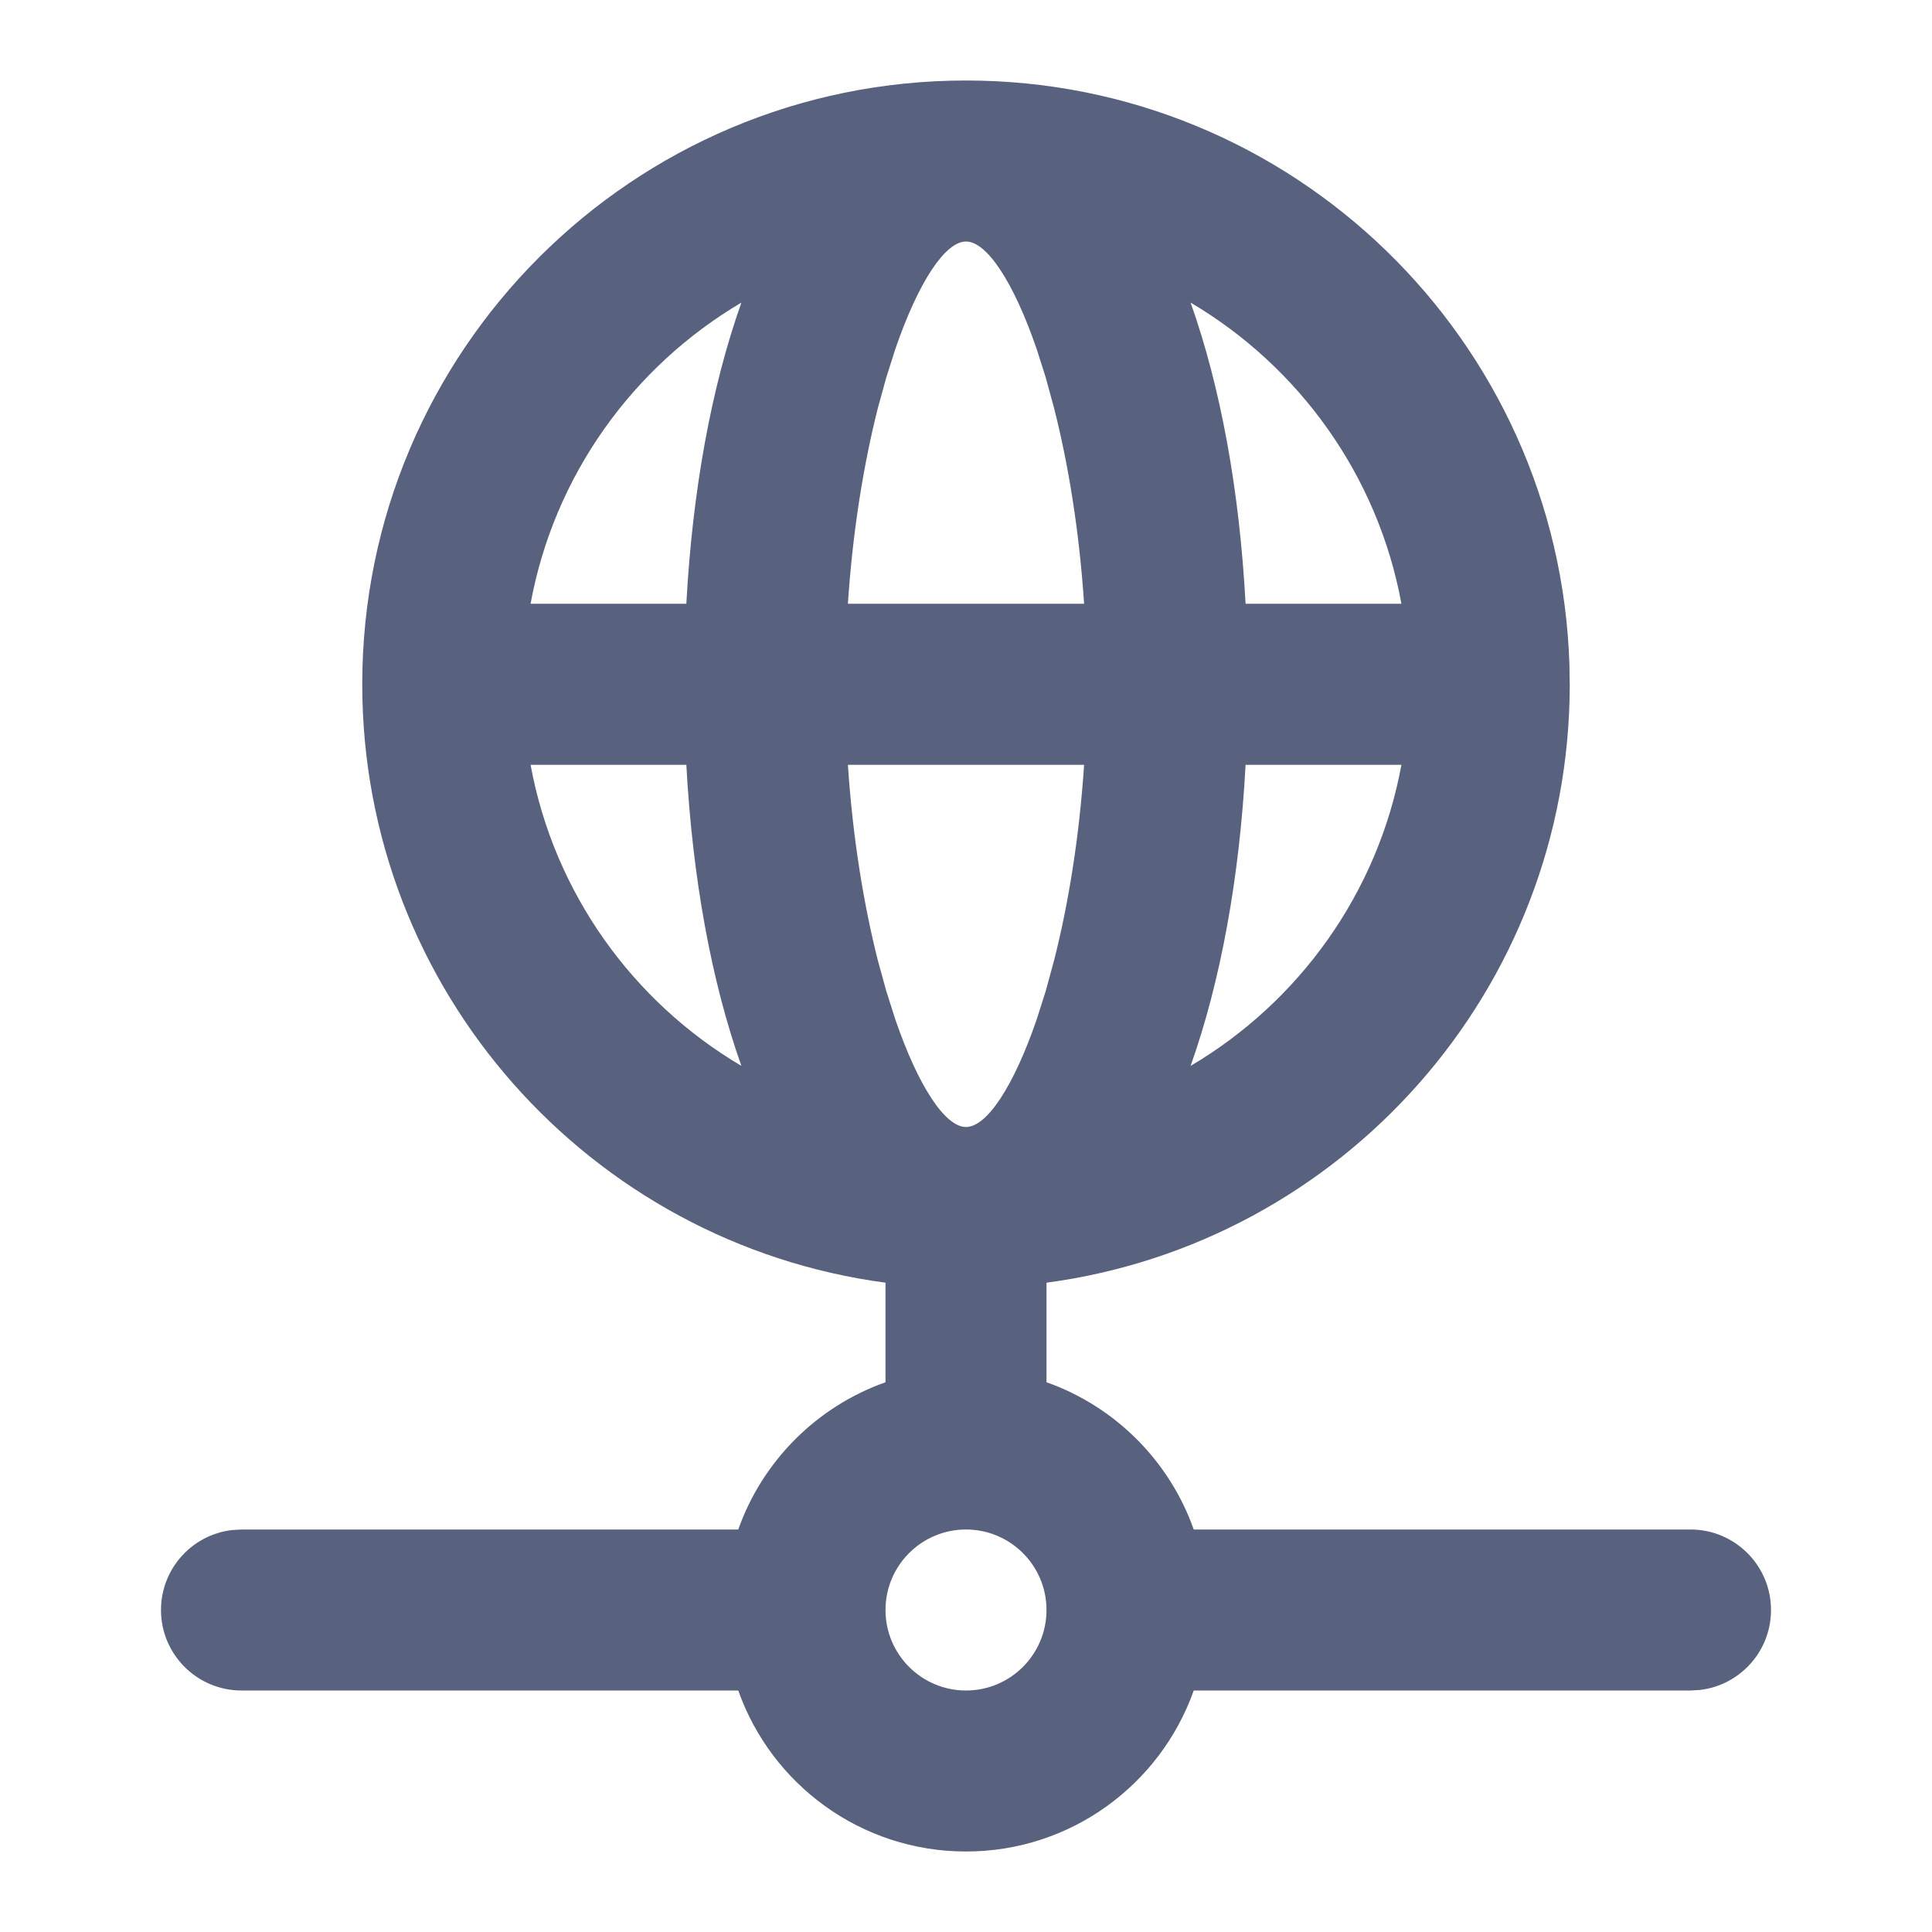 <svg width="24" height="24" viewBox="0 0 24 24" fill="none" xmlns="http://www.w3.org/2000/svg">
<path fill-rule="evenodd" clip-rule="evenodd" d="M19.496 8.257C19.368 4.227 16.061 1 12 1C7.858 1 4.5 4.358 4.5 8.5C4.5 12.303 7.331 15.445 11 15.934V17.171C10.148 17.472 9.472 18.148 9.171 19H3L2.883 19.007C2.386 19.064 2 19.487 2 20C2 20.552 2.448 21 3 21H9.171C9.582 22.165 10.694 23 12 23C13.306 23 14.417 22.165 14.829 21H21L21.117 20.993C21.614 20.936 22 20.513 22 20C22 19.448 21.552 19 21 19H14.829C14.528 18.148 13.852 17.472 13 17.171V15.934C16.669 15.445 19.5 12.303 19.5 8.5C19.5 8.489 19.5 8.478 19.499 8.468L19.496 8.257ZM17.409 7.5C17.117 5.907 16.137 4.554 14.79 3.759C15.164 4.811 15.398 6.097 15.473 7.5H17.409ZM13.467 7.5C13.407 6.59 13.27 5.762 13.095 5.073L12.99 4.688L12.878 4.336C12.591 3.501 12.258 3 12 3C11.742 3 11.409 3.501 11.122 4.336L11.01 4.688L10.904 5.073C10.73 5.762 10.593 6.59 10.533 7.5H13.467ZM8.526 7.5C8.602 6.097 8.836 4.811 9.21 3.759C7.862 4.554 6.883 5.907 6.591 7.5H8.526ZM6.591 9.501H8.526C8.602 10.903 8.836 12.189 9.21 13.241C7.863 12.446 6.884 11.094 6.591 9.501ZM17.409 9.501C17.116 11.094 16.137 12.446 14.79 13.241C15.164 12.189 15.398 10.903 15.473 9.501H17.409ZM13.095 11.927C13.27 11.238 13.407 10.411 13.467 9.501H10.533C10.593 10.411 10.73 11.238 10.904 11.927L11.01 12.312L11.122 12.664C11.409 13.499 11.742 14 12 14C12.258 14 12.591 13.499 12.878 12.664L12.99 12.312L13.095 11.927ZM12 19C12.552 19 13 19.448 13 20C13 20.552 12.552 21 12 21C11.448 21 11 20.552 11 20C11 19.448 11.448 19 12 19Z" fill="#58617E"/>
</svg>
